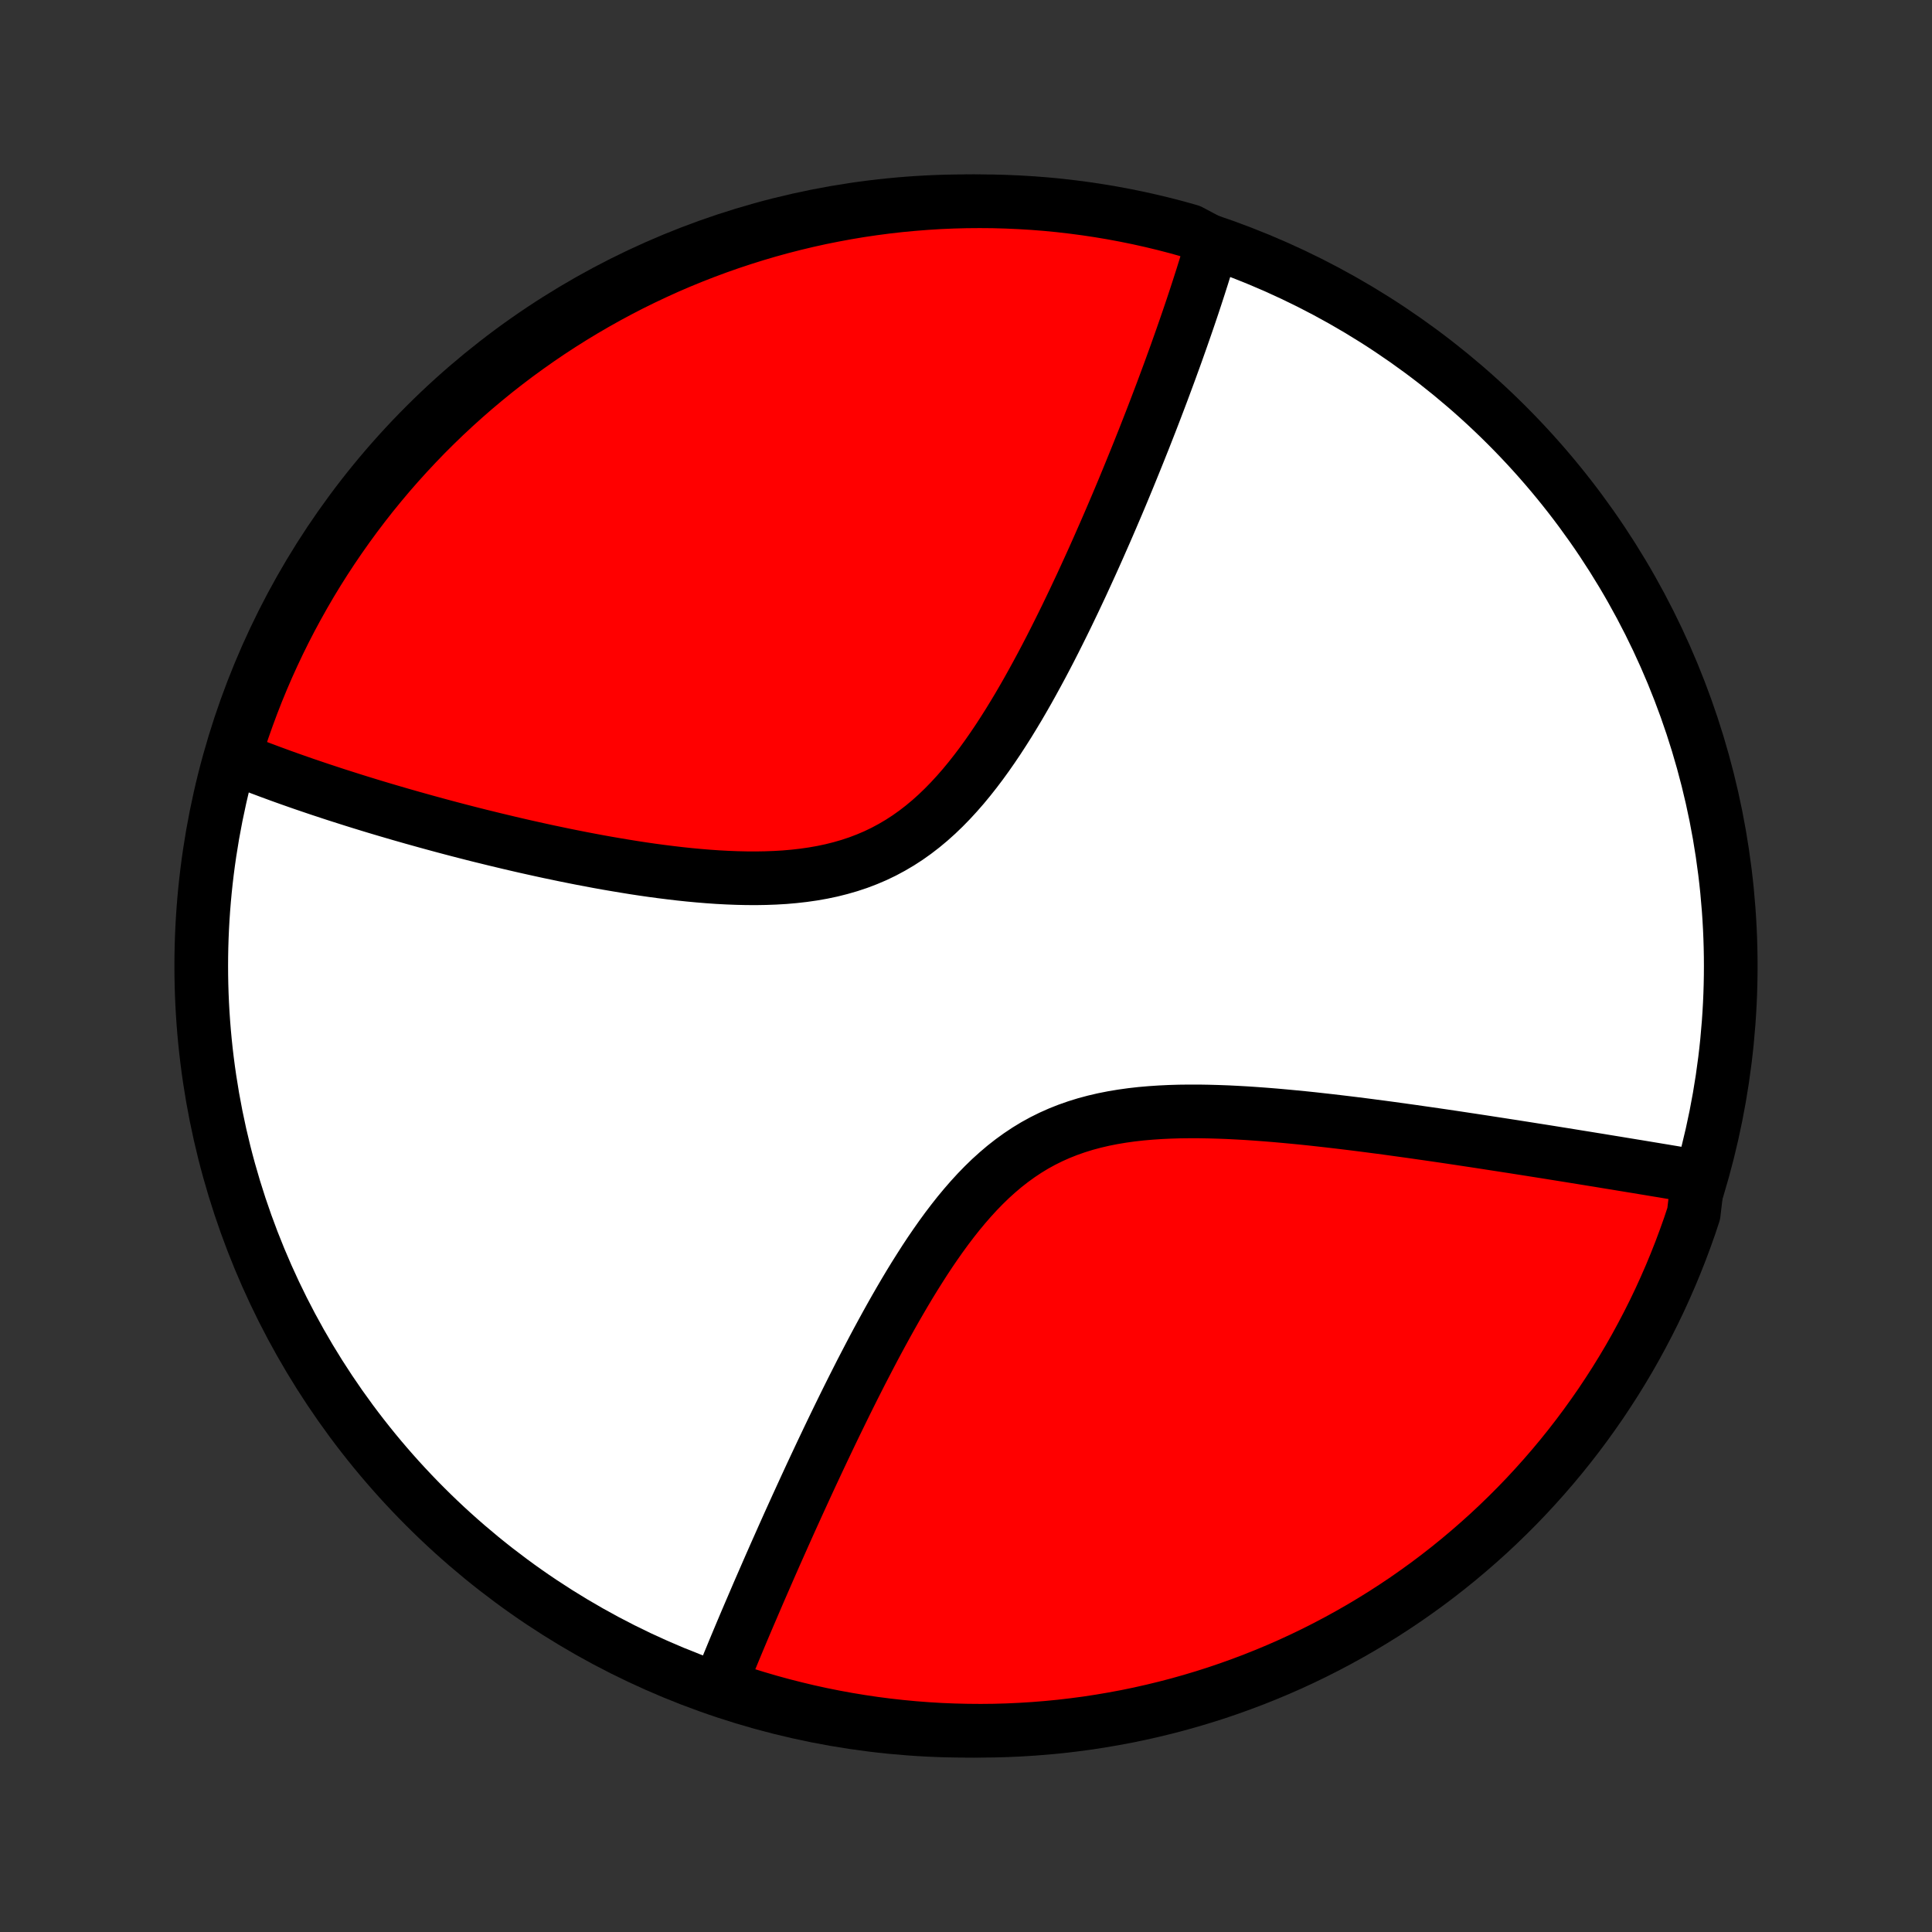 <?xml version="1.0" encoding="utf-8" standalone="no"?>
<!DOCTYPE svg PUBLIC "-//W3C//DTD SVG 1.1//EN"
  "http://www.w3.org/Graphics/SVG/1.1/DTD/svg11.dtd">
<!-- Created with matplotlib (http://matplotlib.org/) -->
<svg height="72pt" version="1.1" viewBox="0 0 72 72" width="72pt" xmlns="http://www.w3.org/2000/svg" xmlns:xlink="http://www.w3.org/1999/xlink">
 <rect x="0" y="0" width="72" height="72" fill="#333333" stroke="none"/>
 <defs>
  <style type="text/css">
*{stroke-linecap:butt;stroke-linejoin:round;}
  </style>
 </defs>
 <g id="figure_1">
  <g id="patch_1">
   <path d="
M0 72
L72 72
L72 0
L0 0
z
" style="fill:none;"/>
  </g>
  <g id="axes_1">
   <g id="PatchCollection_1">
    <defs>
     <path d="
M36 -7.5
C43.558 -7.5 50.808 -10.503 56.153 -15.848
C61.497 -21.192 64.5 -28.442 64.5 -36
C64.5 -43.558 61.497 -50.808 56.153 -56.153
C50.808 -61.497 43.558 -64.5 36 -64.5
C28.442 -64.5 21.192 -61.497 15.848 -56.153
C10.503 -50.808 7.5 -43.558 7.5 -36
C7.5 -28.442 10.503 -21.192 15.848 -15.848
C21.192 -10.503 28.442 -7.5 36 -7.5
z
" id="C0_0_a811fe30f3"/>
     <path d="
M45.228 -62.924
L45.178 -62.75
L45.126 -62.574
L45.021 -62.398
L44.967 -62.222
L44.913 -62.044
L44.857 -61.865
L44.801 -61.685
L44.743 -61.505
L44.685 -61.323
L44.626 -61.141
L44.566 -60.957
L44.505 -60.772
L44.443 -60.585
L44.38 -60.398
L44.316 -60.209
L44.251 -60.019
L44.185 -59.828
L44.118 -59.635
L44.05 -59.44
L43.981 -59.244
L43.911 -59.047
L43.84 -58.847
L43.768 -58.646
L43.694 -58.444
L43.62 -58.239
L43.544 -58.033
L43.467 -57.825
L43.389 -57.615
L43.31 -57.403
L43.229 -57.189
L43.147 -56.973
L43.064 -56.755
L42.979 -56.534
L42.893 -56.311
L42.805 -56.086
L42.716 -55.859
L42.626 -55.629
L42.533 -55.397
L42.44 -55.163
L42.344 -54.925
L42.247 -54.686
L42.148 -54.443
L42.048 -54.198
L41.946 -53.951
L41.842 -53.7
L41.736 -53.447
L41.628 -53.191
L41.518 -52.933
L41.406 -52.671
L41.292 -52.407
L41.176 -52.14
L41.057 -51.87
L40.937 -51.597
L40.814 -51.321
L40.689 -51.043
L40.561 -50.762
L40.431 -50.478
L40.299 -50.191
L40.163 -49.902
L40.026 -49.611
L39.885 -49.317
L39.742 -49.02
L39.595 -48.721
L39.446 -48.421
L39.294 -48.118
L39.139 -47.814
L38.98 -47.508
L38.818 -47.201
L38.652 -46.893
L38.483 -46.584
L38.311 -46.275
L38.134 -45.965
L37.954 -45.656
L37.769 -45.348
L37.581 -45.041
L37.387 -44.735
L37.19 -44.432
L36.987 -44.131
L36.78 -43.834
L36.567 -43.54
L36.349 -43.252
L36.125 -42.968
L35.896 -42.691
L35.66 -42.421
L35.418 -42.158
L35.17 -41.904
L34.915 -41.659
L34.653 -41.424
L34.384 -41.2
L34.108 -40.987
L33.825 -40.786
L33.535 -40.598
L33.238 -40.423
L32.934 -40.26
L32.624 -40.111
L32.307 -39.976
L31.984 -39.853
L31.656 -39.744
L31.323 -39.648
L30.985 -39.563
L30.642 -39.491
L30.296 -39.43
L29.947 -39.38
L29.595 -39.34
L29.241 -39.309
L28.886 -39.288
L28.529 -39.275
L28.171 -39.269
L27.814 -39.271
L27.456 -39.279
L27.099 -39.293
L26.742 -39.312
L26.387 -39.337
L26.034 -39.366
L25.682 -39.399
L25.332 -39.436
L24.985 -39.477
L24.64 -39.52
L24.298 -39.566
L23.958 -39.615
L23.622 -39.666
L23.289 -39.72
L22.959 -39.775
L22.632 -39.831
L22.309 -39.889
L21.989 -39.949
L21.673 -40.009
L21.36 -40.071
L21.051 -40.133
L20.746 -40.197
L20.444 -40.26
L20.146 -40.325
L19.852 -40.39
L19.561 -40.455
L19.274 -40.521
L18.991 -40.587
L18.711 -40.654
L18.434 -40.72
L18.162 -40.787
L17.892 -40.853
L17.626 -40.92
L17.364 -40.987
L17.105 -41.054
L16.849 -41.121
L16.596 -41.188
L16.347 -41.255
L16.101 -41.322
L15.857 -41.389
L15.617 -41.456
L15.38 -41.522
L15.146 -41.589
L14.914 -41.655
L14.685 -41.722
L14.459 -41.788
L14.236 -41.854
L14.015 -41.92
L13.797 -41.986
L13.582 -42.052
L13.368 -42.118
L13.157 -42.184
L12.949 -42.25
L12.742 -42.316
L12.538 -42.381
L12.336 -42.447
L12.137 -42.513
L11.939 -42.578
L11.743 -42.644
L11.549 -42.71
L11.357 -42.775
L11.167 -42.841
L10.979 -42.907
L10.792 -42.973
L10.607 -43.039
L10.424 -43.105
L10.242 -43.172
L10.062 -43.238
L9.884 -43.305
L9.707 -43.371
L9.532 -43.438
L9.358 -43.506
L9.185 -43.573
L9.014 -43.641
L8.844 -43.709
L8.675 -43.778
L8.749 -43.847
L8.898 -44.343
L9.056 -44.818
L9.223 -45.289
L9.397 -45.758
L9.579 -46.224
L9.77 -46.687
L9.968 -47.146
L10.175 -47.602
L10.389 -48.055
L10.611 -48.504
L10.841 -48.949
L11.079 -49.39
L11.324 -49.827
L11.576 -50.26
L11.836 -50.688
L12.104 -51.112
L12.379 -51.532
L12.661 -51.946
L12.95 -52.356
L13.246 -52.761
L13.549 -53.161
L13.858 -53.555
L14.175 -53.944
L14.498 -54.328
L14.828 -54.706
L15.164 -55.078
L15.507 -55.445
L15.855 -55.806
L16.21 -56.16
L16.571 -56.509
L16.938 -56.851
L17.311 -57.187
L17.689 -57.517
L18.073 -57.839
L18.462 -58.156
L18.857 -58.465
L19.257 -58.768
L19.662 -59.063
L20.072 -59.352
L20.487 -59.634
L20.907 -59.908
L21.331 -60.175
L21.76 -60.435
L22.193 -60.687
L22.63 -60.932
L23.071 -61.169
L23.516 -61.399
L23.965 -61.62
L24.418 -61.834
L24.874 -62.041
L25.334 -62.239
L25.797 -62.429
L26.263 -62.611
L26.732 -62.785
L27.204 -62.951
L27.678 -63.108
L28.155 -63.258
L28.634 -63.399
L29.116 -63.532
L29.6 -63.656
L30.085 -63.772
L30.573 -63.88
L31.062 -63.978
L31.553 -64.069
L32.044 -64.151
L32.538 -64.224
L33.032 -64.289
L33.527 -64.345
L34.023 -64.392
L34.52 -64.431
L35.016 -64.462
L35.514 -64.483
L36.011 -64.496
L36.508 -64.5
L37.006 -64.496
L37.503 -64.482
L37.999 -64.46
L38.495 -64.43
L38.99 -64.391
L39.484 -64.343
L39.977 -64.286
L40.469 -64.221
L40.96 -64.147
L41.449 -64.065
L41.936 -63.974
L42.422 -63.875
L42.906 -63.767
L43.387 -63.651
L43.866 -63.526
L44.343 -63.393
z
" id="C0_1_132dc187ad"/>
     <path d="
M63.282 -28.145
L63.102 -28.175
L62.921 -28.206
L62.738 -28.236
L62.554 -28.267
L62.369 -28.298
L62.182 -28.329
L61.994 -28.361
L61.804 -28.392
L61.612 -28.424
L61.419 -28.456
L61.225 -28.488
L61.028 -28.521
L60.83 -28.553
L60.63 -28.586
L60.428 -28.619
L60.225 -28.653
L60.019 -28.686
L59.811 -28.72
L59.602 -28.755
L59.389 -28.789
L59.175 -28.824
L58.959 -28.859
L58.74 -28.894
L58.519 -28.93
L58.296 -28.966
L58.07 -29.002
L57.841 -29.039
L57.61 -29.076
L57.376 -29.113
L57.14 -29.15
L56.901 -29.188
L56.658 -29.226
L56.413 -29.265
L56.165 -29.303
L55.914 -29.342
L55.66 -29.381
L55.403 -29.421
L55.142 -29.461
L54.879 -29.501
L54.612 -29.541
L54.342 -29.582
L54.068 -29.623
L53.791 -29.664
L53.51 -29.705
L53.226 -29.746
L52.938 -29.787
L52.647 -29.829
L52.352 -29.87
L52.054 -29.911
L51.752 -29.953
L51.447 -29.994
L51.138 -30.034
L50.825 -30.075
L50.508 -30.115
L50.189 -30.154
L49.865 -30.193
L49.539 -30.231
L49.209 -30.268
L48.875 -30.305
L48.539 -30.34
L48.199 -30.373
L47.857 -30.405
L47.511 -30.436
L47.164 -30.464
L46.813 -30.49
L46.461 -30.514
L46.106 -30.534
L45.75 -30.552
L45.393 -30.565
L45.034 -30.575
L44.674 -30.581
L44.314 -30.581
L43.954 -30.577
L43.595 -30.566
L43.236 -30.549
L42.878 -30.525
L42.522 -30.494
L42.168 -30.454
L41.817 -30.405
L41.469 -30.347
L41.125 -30.279
L40.786 -30.2
L40.45 -30.11
L40.121 -30.008
L39.796 -29.894
L39.478 -29.768
L39.166 -29.629
L38.86 -29.477
L38.561 -29.313
L38.27 -29.136
L37.985 -28.946
L37.707 -28.745
L37.436 -28.533
L37.172 -28.309
L36.914 -28.076
L36.663 -27.832
L36.419 -27.581
L36.18 -27.32
L35.948 -27.053
L35.721 -26.78
L35.5 -26.5
L35.284 -26.216
L35.073 -25.927
L34.867 -25.634
L34.665 -25.339
L34.468 -25.041
L34.276 -24.741
L34.087 -24.441
L33.902 -24.139
L33.721 -23.836
L33.544 -23.534
L33.37 -23.232
L33.2 -22.931
L33.033 -22.631
L32.869 -22.331
L32.708 -22.034
L32.55 -21.738
L32.396 -21.444
L32.244 -21.152
L32.094 -20.863
L31.948 -20.575
L31.804 -20.291
L31.663 -20.009
L31.524 -19.729
L31.388 -19.452
L31.254 -19.178
L31.122 -18.907
L30.993 -18.639
L30.866 -18.374
L30.741 -18.111
L30.618 -17.852
L30.497 -17.595
L30.378 -17.341
L30.261 -17.091
L30.146 -16.843
L30.033 -16.598
L29.922 -16.356
L29.812 -16.116
L29.704 -15.88
L29.598 -15.646
L29.493 -15.415
L29.39 -15.187
L29.289 -14.961
L29.189 -14.738
L29.091 -14.517
L28.994 -14.299
L28.898 -14.084
L28.804 -13.87
L28.711 -13.659
L28.62 -13.451
L28.53 -13.244
L28.441 -13.04
L28.353 -12.838
L28.266 -12.638
L28.181 -12.44
L28.097 -12.244
L28.014 -12.05
L27.931 -11.858
L27.85 -11.668
L27.77 -11.48
L27.691 -11.293
L27.613 -11.108
L27.536 -10.925
L27.46 -10.743
L27.385 -10.563
L27.311 -10.384
L27.238 -10.207
L27.165 -10.031
L27.093 -9.856
L27.022 -9.683
L26.952 -9.511
L26.883 -9.341
L27.241 -9.171
L27.715 -8.879
L28.192 -8.731
L28.672 -8.59
L29.154 -8.458
L29.638 -8.335
L30.123 -8.219
L30.611 -8.112
L31.1 -8.014
L31.591 -7.924
L32.083 -7.843
L32.576 -7.77
L33.071 -7.706
L33.566 -7.651
L34.062 -7.604
L34.558 -7.566
L35.055 -7.536
L35.553 -7.516
L36.05 -7.504
L36.547 -7.5
L37.045 -7.505
L37.541 -7.519
L38.038 -7.542
L38.534 -7.573
L39.029 -7.613
L39.523 -7.661
L40.016 -7.719
L40.508 -7.784
L40.998 -7.859
L41.487 -7.942
L41.974 -8.033
L42.46 -8.133
L42.943 -8.242
L43.425 -8.359
L43.904 -8.484
L44.38 -8.618
L44.855 -8.76
L45.326 -8.91
L45.794 -9.069
L46.26 -9.236
L46.723 -9.411
L47.182 -9.594
L47.638 -9.785
L48.09 -9.984
L48.538 -10.191
L48.983 -10.406
L49.424 -10.629
L49.861 -10.86
L50.293 -11.098
L50.721 -11.343
L51.145 -11.597
L51.564 -11.857
L51.978 -12.125
L52.388 -12.4
L52.792 -12.683
L53.192 -12.972
L53.586 -13.269
L53.974 -13.572
L54.358 -13.883
L54.735 -14.2
L55.107 -14.524
L55.474 -14.854
L55.834 -15.191
L56.188 -15.534
L56.536 -15.883
L56.878 -16.238
L57.213 -16.6
L57.542 -16.967
L57.864 -17.34
L58.18 -17.719
L58.489 -18.103
L58.791 -18.493
L59.086 -18.888
L59.374 -19.289
L59.656 -19.694
L59.929 -20.105
L60.196 -20.52
L60.455 -20.94
L60.707 -21.364
L60.951 -21.793
L61.187 -22.227
L61.416 -22.664
L61.638 -23.106
L61.851 -23.551
L62.056 -24.001
L62.254 -24.454
L62.443 -24.91
L62.625 -25.37
L62.798 -25.833
L62.964 -26.299
L63.12 -26.769
z
" id="C0_2_a9e2ac8dc7"/>
    </defs>
    <g clip-path="url(#p1bffca34e9)">
     <use style="fill:#ffffff;stroke:#000000;stroke-width:2.0;" x="0.0" xlink:href="#C0_0_a811fe30f3" y="72.0"/>
    </g>
    <g clip-path="url(#p1bffca34e9)">
     <use style="fill:#ff0000;stroke:#000000;stroke-width:2.0;" x="0.0" xlink:href="#C0_1_132dc187ad" y="72.0"/>
    </g>
    <g clip-path="url(#p1bffca34e9)">
     <use style="fill:#ff0000;stroke:#000000;stroke-width:2.0;" x="0.0" xlink:href="#C0_2_a9e2ac8dc7" y="72.0"/>
    </g>
   </g>
  </g>
 </g>
 <defs>
  <clipPath id="p1bffca34e9">
   <rect height="72.0" width="72.0" x="0.0" y="0.0"/>
  </clipPath>
 </defs>
</svg>
